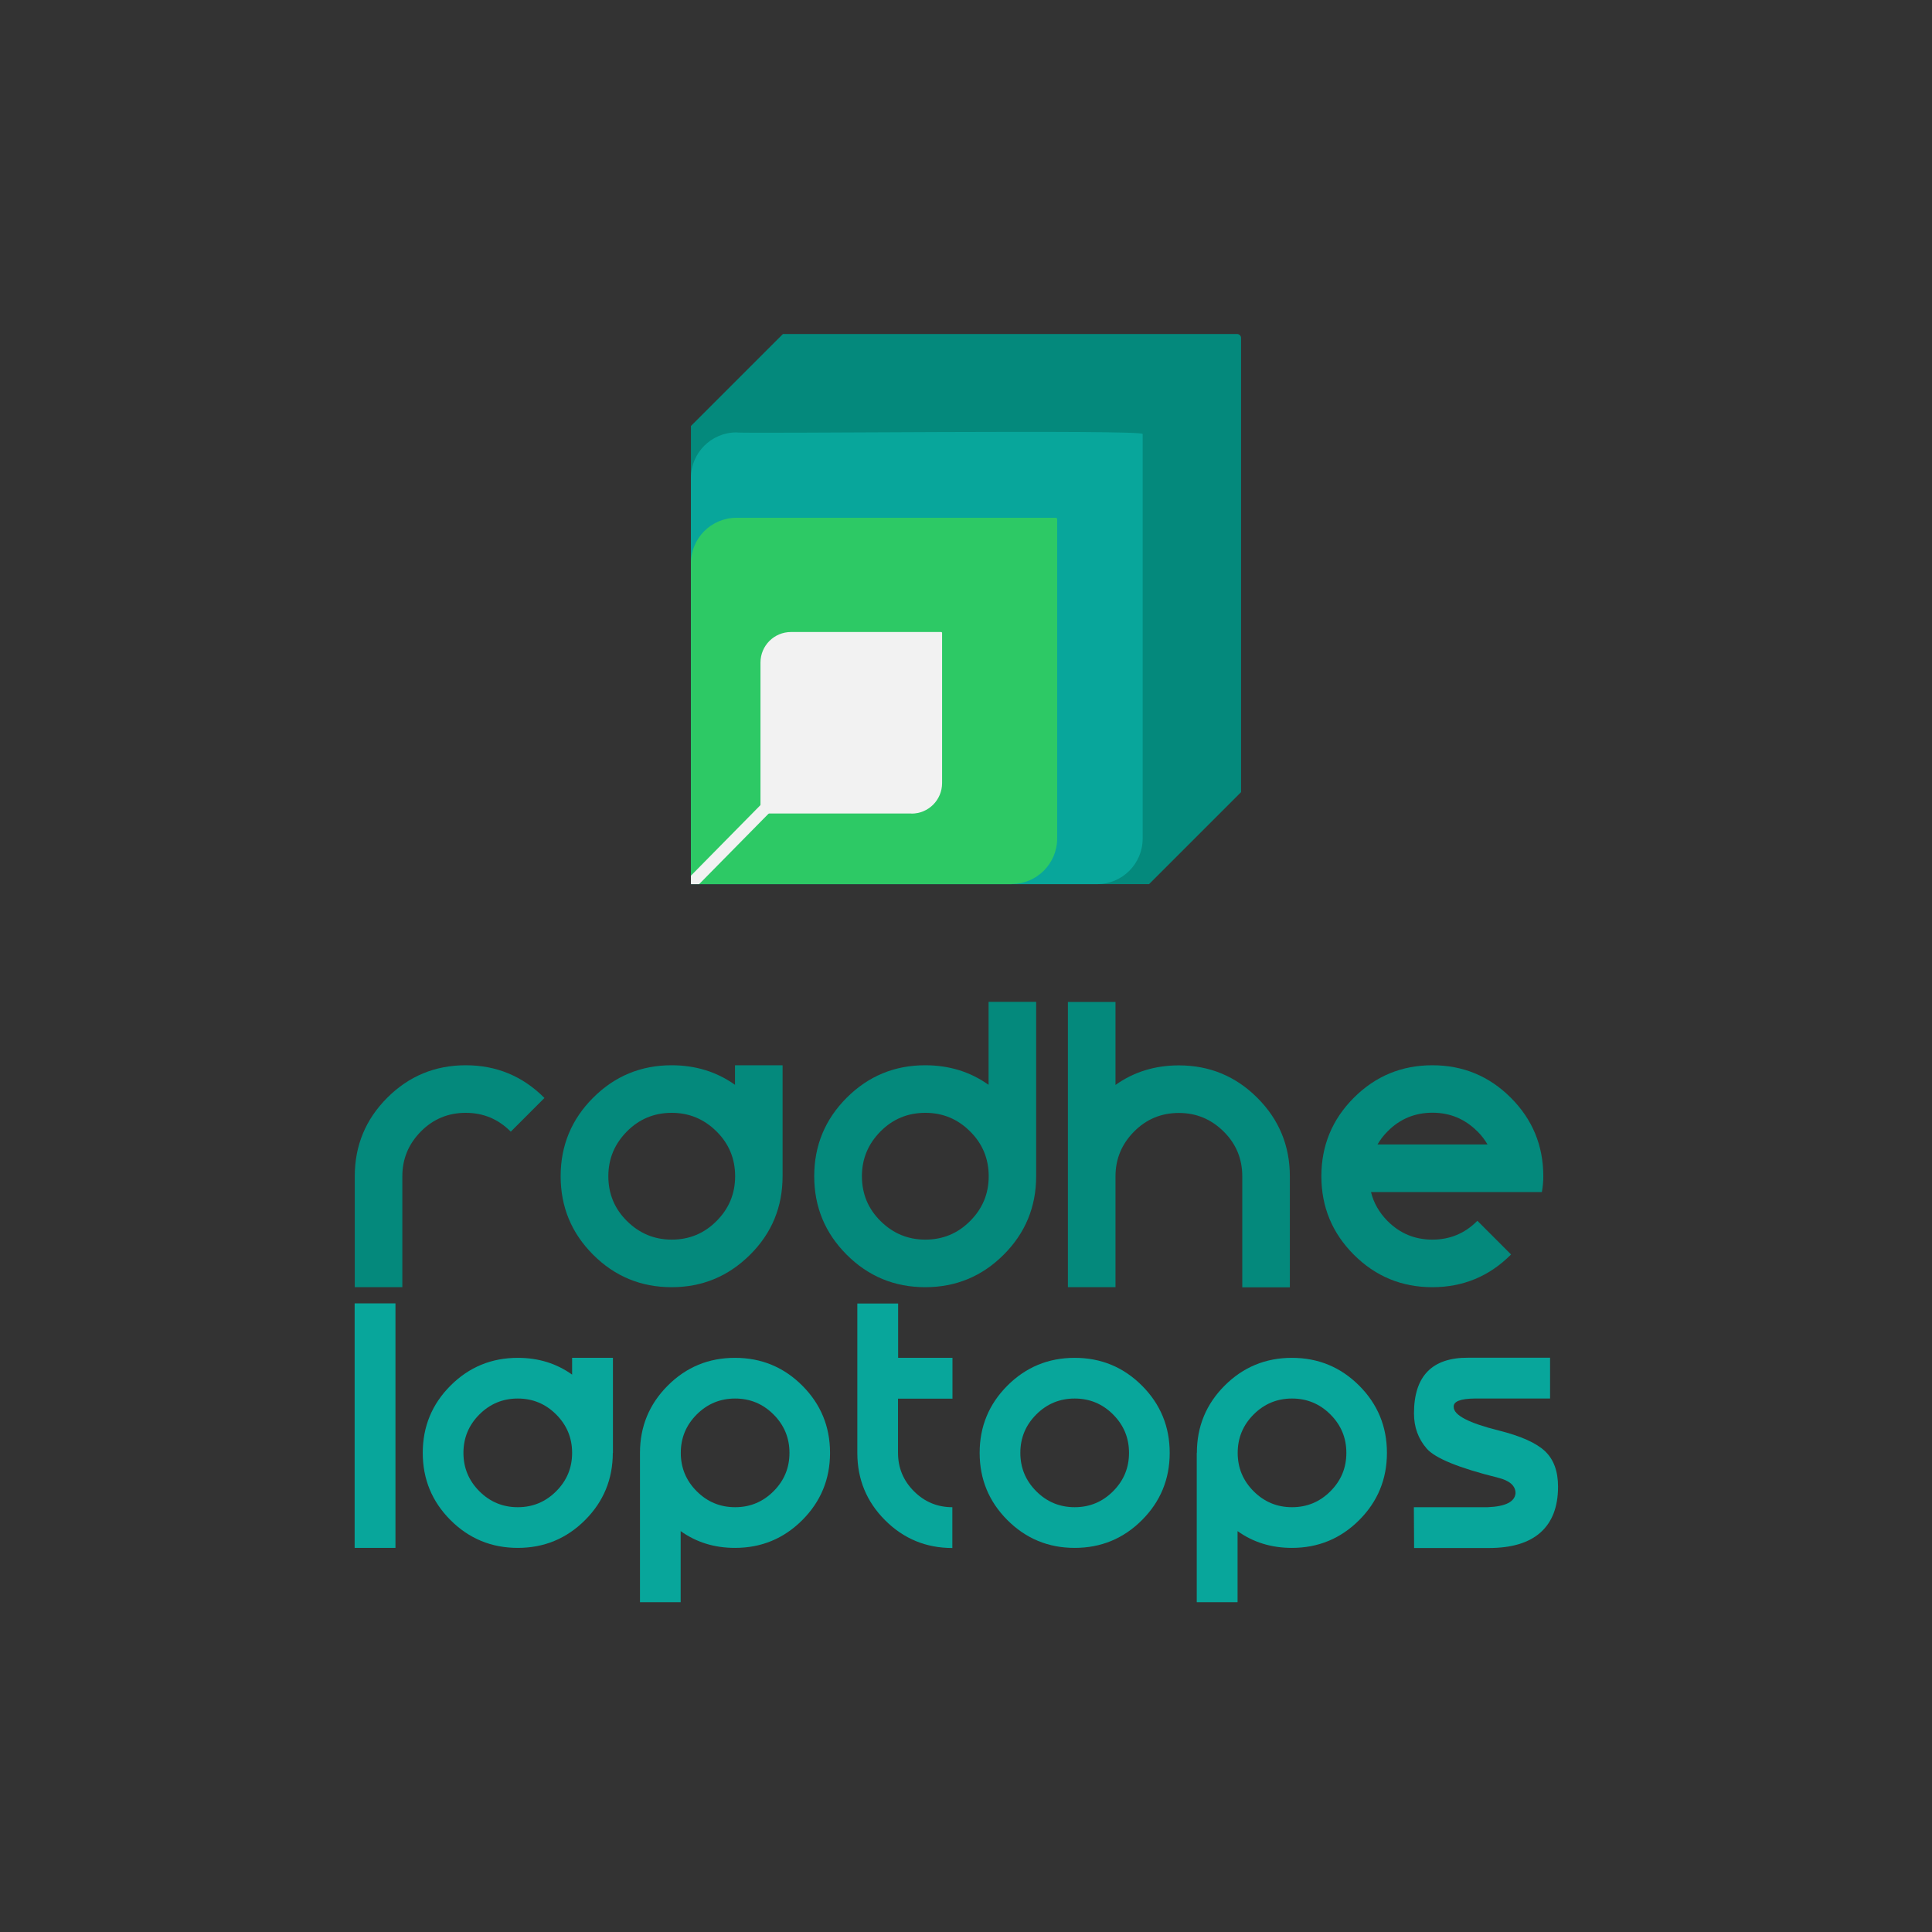 <?xml version="1.0" encoding="UTF-8"?>
<svg id="Layer_1" data-name="Layer 1" xmlns="http://www.w3.org/2000/svg" viewBox="0 0 160 160">
  <rect x="0" y="0" width="160" height="160" fill="#333333" stroke="none"/>
  <g>
    <path d="M95.16,73.22h-37.94v-37.94c2.98-2.98,4.64-4.64,7.62-7.62h37.61c.18,0,.33.15.33.33v37.61l-7.62,7.62Z" fill="#04897c" fill-rule="evenodd"/>
    <path d="M90.86,73.22h-33.64v-33.64c0-2.08,1.69-3.77,3.77-3.77.14.13,33.66-.25,33.64.13,0,0,0,33.51,0,33.51,0,2.08-1.69,3.77-3.77,3.77Z" fill="#08a69b" fill-rule="evenodd"/>
    <path d="M83.79,73.22h-26.57v-26.57c0-2.08,1.69-3.77,3.77-3.77h26.44c.07,0,.12.05.12.12v26.44c0,2.08-1.69,3.77-3.77,3.77Z" fill="#2dc965" fill-rule="evenodd"/>
    <path d="M75.48,67.37h-12.5v-12.5c0-1.4,1.13-2.53,2.53-2.53h12.45s.06.03.06.06v12.45c0,1.4-1.13,2.53-2.53,2.53Z" fill="#f2f2f2" fill-rule="evenodd"/>
    <polygon points="57.22 73.22 57.22 72.52 63.21 66.44 63.91 67.12 57.9 73.22 57.22 73.22" fill="#f2f2f2"/>
  </g>
  <g>
    <path d="M29.38,97.41c0-2.54.9-4.71,2.69-6.5s3.96-2.69,6.5-2.69,4.71.9,6.5,2.69l.02.02-2.79,2.79-.02-.02c-1.03-1.03-2.26-1.54-3.71-1.54s-2.69.51-3.71,1.54-1.54,2.26-1.54,3.71v9.19h-3.94v-9.19Z" fill="#04897c"/>
    <path d="M64.81,97.41c0,2.54-.89,4.71-2.69,6.5s-3.96,2.69-6.5,2.69-4.71-.9-6.5-2.69-2.69-3.96-2.69-6.5.9-4.71,2.69-6.5,3.96-2.69,6.5-2.69c1.98,0,3.73.54,5.25,1.62v-1.62h3.94v9.19ZM59.34,101.12c1.03-1.03,1.54-2.26,1.54-3.71s-.51-2.69-1.54-3.71-2.26-1.54-3.71-1.54-2.69.51-3.71,1.54-1.54,2.26-1.54,3.71.51,2.69,1.54,3.71,2.26,1.54,3.71,1.54,2.69-.51,3.71-1.54Z" fill="#04897c"/>
    <path d="M85.81,97.41c0,2.54-.9,4.71-2.69,6.5s-3.96,2.69-6.5,2.69-4.71-.9-6.5-2.69-2.69-3.96-2.69-6.5.9-4.71,2.69-6.5,3.96-2.69,6.5-2.69c1.98,0,3.73.54,5.25,1.62v-6.87h3.94v14.44ZM80.34,101.12c1.03-1.03,1.54-2.26,1.54-3.71s-.51-2.69-1.54-3.71c-1.03-1.03-2.26-1.54-3.71-1.54s-2.69.51-3.71,1.54-1.54,2.26-1.54,3.71.51,2.69,1.54,3.71,2.26,1.54,3.71,1.54,2.69-.51,3.71-1.54Z" fill="#04897c"/>
    <path d="M92.38,97.41v9.19h-3.94v-23.62h3.94v6.87c1.52-1.08,3.27-1.62,5.25-1.62,2.54,0,4.71.9,6.5,2.69s2.69,3.96,2.69,6.5v9.19h-3.94v-9.19c0-1.45-.51-2.69-1.54-3.71s-2.26-1.54-3.71-1.54-2.69.51-3.71,1.54-1.54,2.26-1.54,3.71Z" fill="#04897c"/>
    <path d="M114.91,101.12c1.03,1.03,2.26,1.54,3.71,1.54s2.69-.51,3.71-1.54l.02-.02,2.79,2.79-.02.02c-1.79,1.79-3.96,2.69-6.5,2.69s-4.71-.9-6.5-2.69-2.69-3.96-2.69-6.5.9-4.71,2.69-6.5,3.96-2.69,6.5-2.69,4.71.9,6.5,2.69,2.69,3.96,2.69,6.5c0,.44-.04.88-.12,1.31h-14.15c.22.9.68,1.7,1.37,2.4ZM122.34,93.69c-1.03-1.03-2.26-1.54-3.71-1.54s-2.69.51-3.71,1.54c-.34.34-.62.7-.84,1.09h9.11c-.22-.38-.5-.75-.84-1.09Z" fill="#04897c"/>
    <path d="M32.75,107.94v20.25h-3.38v-20.25h3.38Z" fill="#08a69b"/>
    <path d="M50.75,120.32c0,2.18-.77,4.04-2.3,5.57s-3.39,2.3-5.57,2.3-4.04-.77-5.57-2.3-2.3-3.39-2.3-5.57.77-4.04,2.3-5.57,3.39-2.3,5.57-2.3c1.7,0,3.2.46,4.5,1.39v-1.39h3.38v7.88ZM46.06,123.5c.88-.88,1.32-1.94,1.32-3.18s-.44-2.3-1.32-3.18-1.94-1.32-3.18-1.32-2.3.44-3.18,1.32-1.32,1.94-1.32,3.18.44,2.3,1.32,3.18,1.94,1.32,3.18,1.32,2.3-.44,3.18-1.32Z" fill="#08a69b"/>
    <path d="M53,120.32c0-2.18.77-4.04,2.3-5.57,1.54-1.54,3.39-2.3,5.57-2.3s4.04.77,5.57,2.3,2.3,3.39,2.3,5.57-.77,4.04-2.3,5.57-3.39,2.3-5.57,2.3c-1.7,0-3.2-.46-4.5-1.39v5.89h-3.37v-12.38ZM64.06,123.5c.88-.88,1.32-1.94,1.32-3.18s-.44-2.3-1.32-3.18-1.94-1.32-3.18-1.32-2.3.44-3.18,1.32-1.32,1.94-1.32,3.18.44,2.3,1.32,3.18,1.94,1.32,3.18,1.32,2.3-.44,3.18-1.32Z" fill="#08a69b"/>
    <path d="M74.37,115.82v4.5c0,1.24.44,2.3,1.32,3.18s1.94,1.32,3.18,1.32v3.38c-2.18,0-4.04-.77-5.57-2.3s-2.3-3.39-2.3-5.57v-12.38h3.38v4.5h4.5v3.38h-4.5Z" fill="#08a69b"/>
    <path d="M89,128.19c-2.18,0-4.04-.77-5.57-2.3s-2.3-3.39-2.3-5.57.77-4.04,2.3-5.57,3.39-2.3,5.57-2.3,4.04.77,5.57,2.3,2.3,3.39,2.3,5.57-.77,4.04-2.3,5.57-3.39,2.3-5.57,2.3ZM92.18,123.5c.88-.88,1.32-1.94,1.32-3.18s-.44-2.3-1.32-3.18-1.94-1.32-3.18-1.32-2.3.44-3.18,1.32-1.32,1.94-1.32,3.18.44,2.3,1.32,3.18,1.94,1.32,3.18,1.32,2.3-.44,3.18-1.32Z" fill="#08a69b"/>
    <path d="M99.12,120.32c0-2.18.77-4.04,2.3-5.57s3.39-2.3,5.57-2.3,4.04.77,5.57,2.3,2.3,3.39,2.3,5.57-.77,4.04-2.3,5.57-3.39,2.3-5.57,2.3c-1.7,0-3.2-.46-4.5-1.39v5.89h-3.38v-12.38ZM110.18,123.5c.88-.88,1.32-1.94,1.32-3.18s-.44-2.3-1.32-3.18-1.94-1.32-3.18-1.32-2.3.44-3.18,1.32-1.32,1.94-1.32,3.18.44,2.3,1.32,3.18,1.94,1.32,3.18,1.32,2.3-.44,3.18-1.32Z" fill="#08a69b"/>
    <path d="M121.62,112.44h6.75v3.38h-6.24c-1.2.01-1.78.25-1.74.7,0,.68,1.25,1.33,3.74,1.95,1.83.46,3.1,1.03,3.82,1.71s1.08,1.66,1.08,2.94c0,1.68-.49,2.94-1.46,3.8s-2.4,1.28-4.27,1.28h-6.19l-.02-3.38h6.12c1.48-.06,2.24-.45,2.3-1.16,0-.61-.48-1.04-1.44-1.28-3.25-.81-5.22-1.61-5.92-2.42s-1.05-1.77-1.05-2.91c0-3.09,1.5-4.63,4.5-4.61Z" fill="#08a69b"/>
  </g>
</svg>
